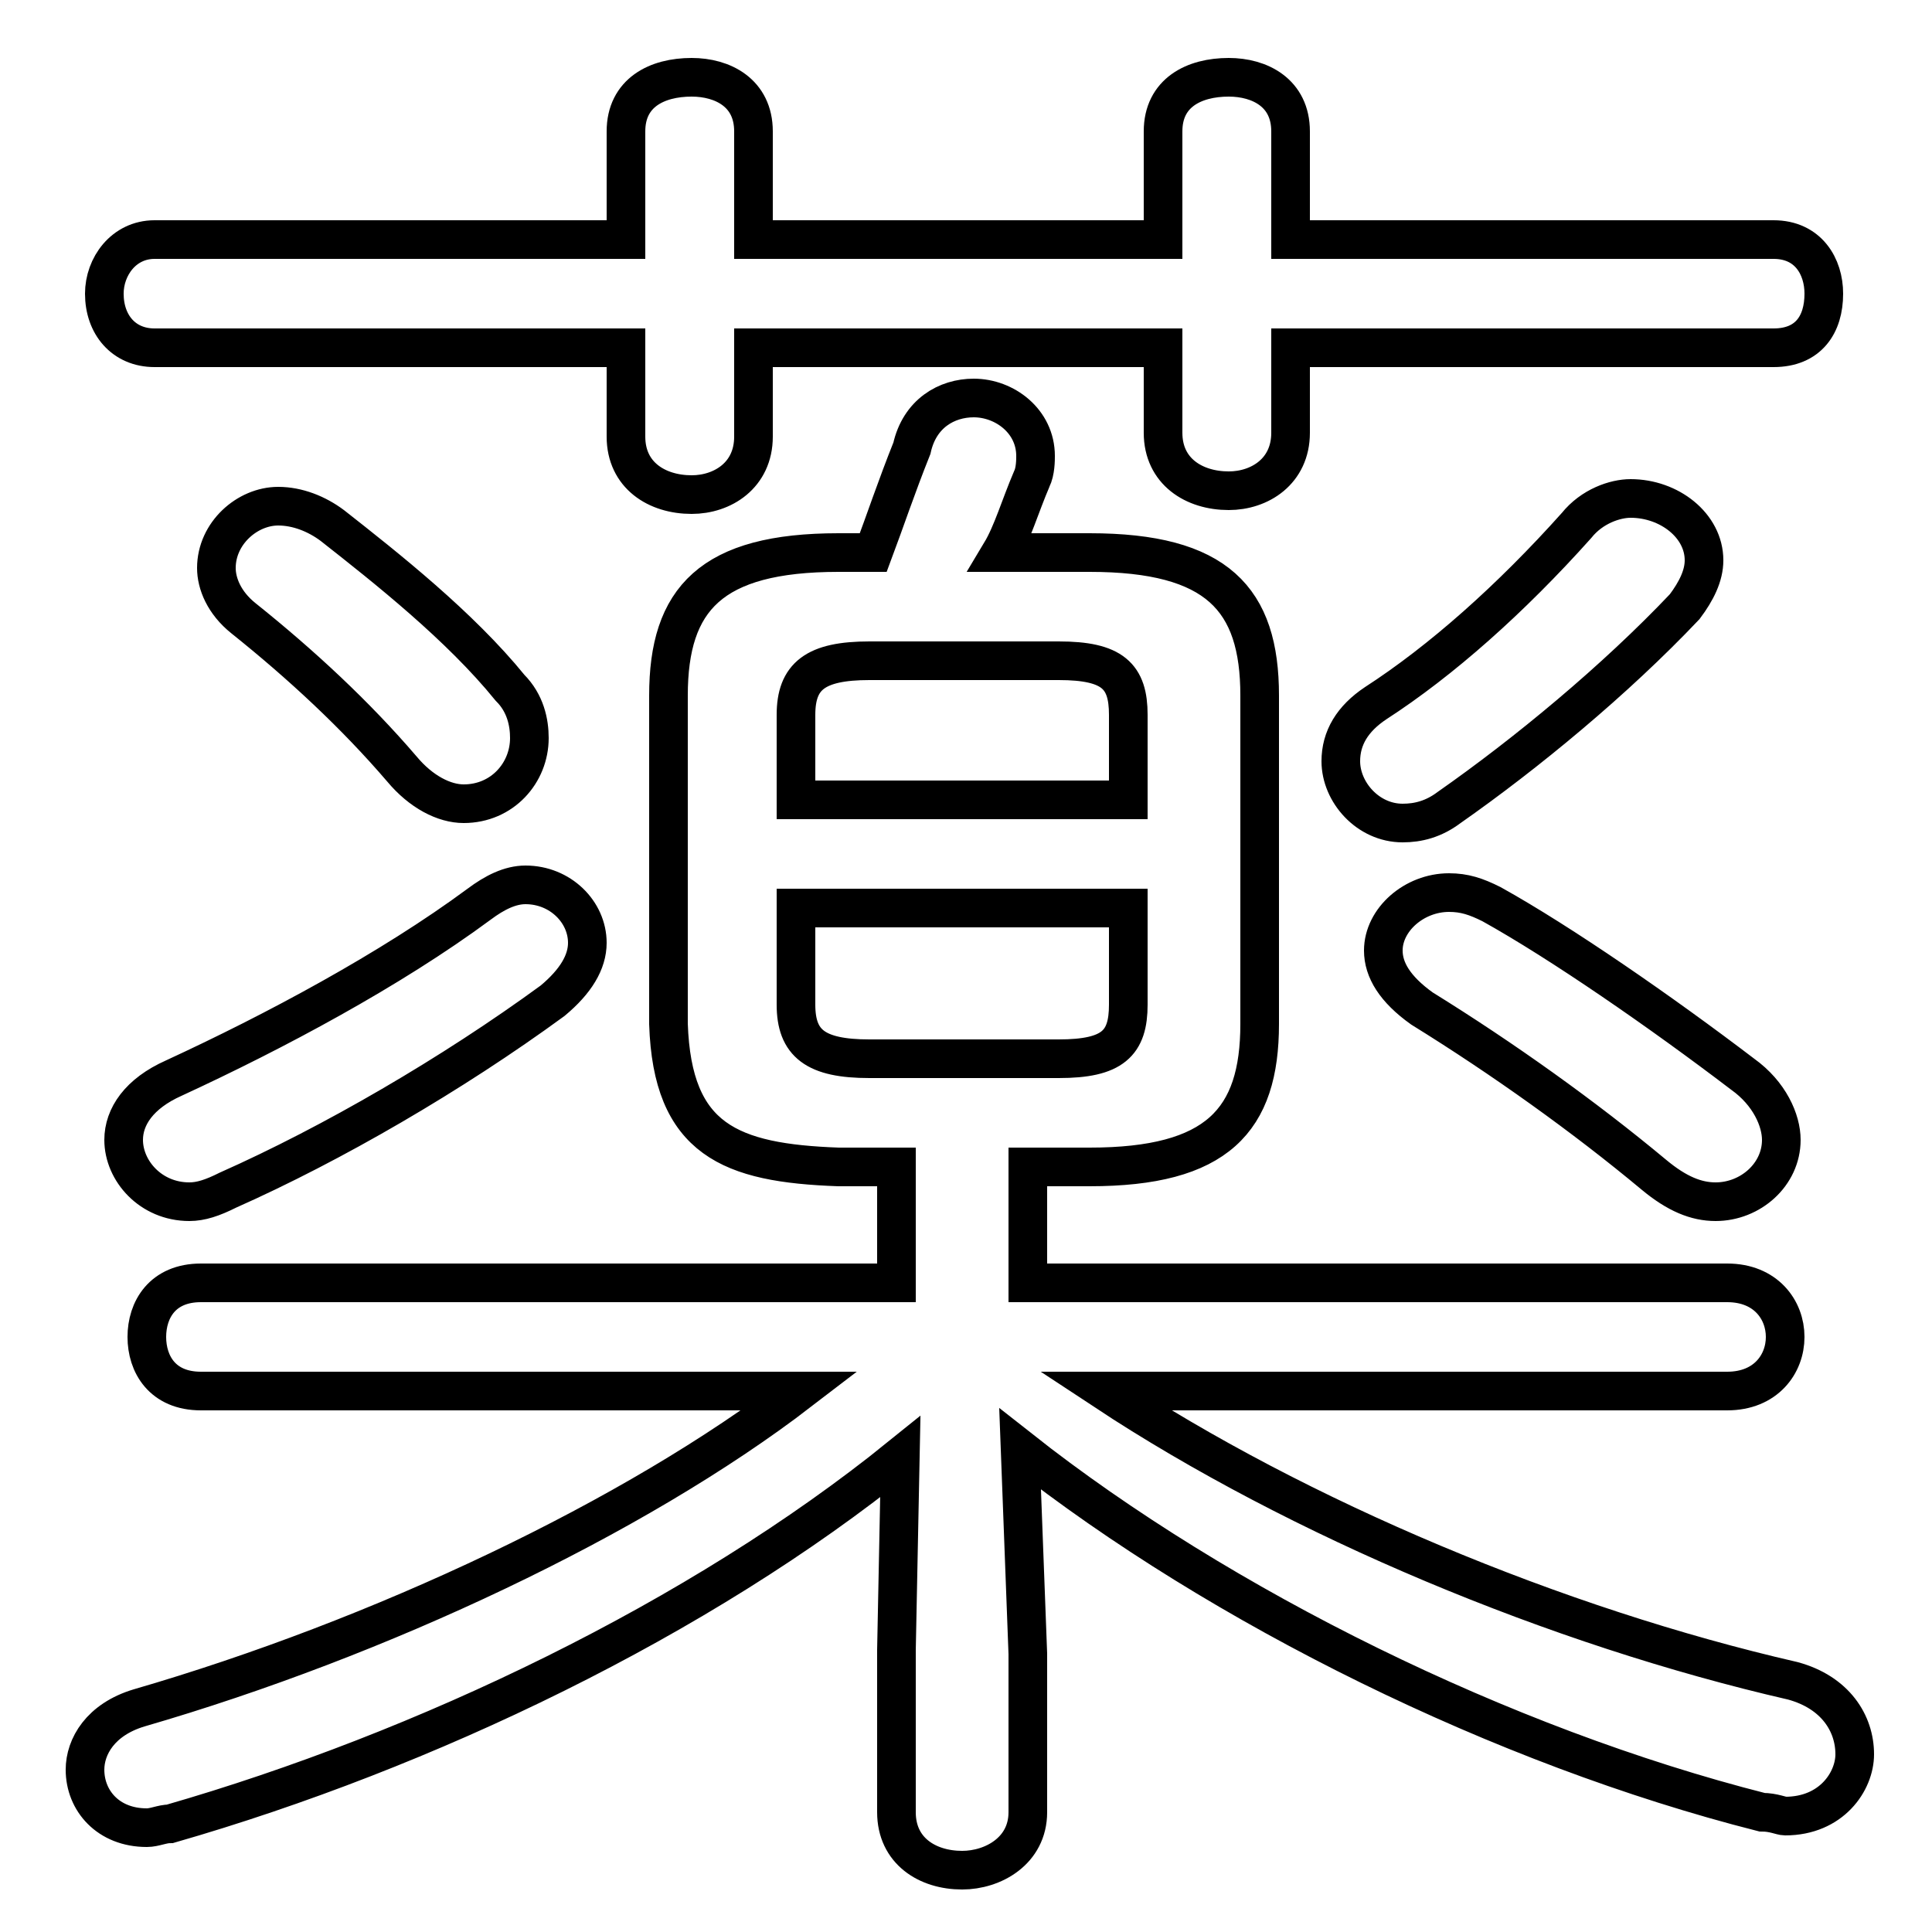 <svg xmlns="http://www.w3.org/2000/svg" viewBox="0 -44.0 50.0 50.0">
    <rect x="0" y="-44.0" width="50.0" height="50.0" fill="#808080" stroke="none"/>
    <g transform="scale(1, -1)">
        <!-- ボディの枠 -->
        <rect x="0" y="-6.0" width="50.0" height="50.0"
            stroke="white" fill="white"/>
        <!-- グリフ座標系の原点 -->
        <circle cx="0" cy="0" r="5" fill="white"/>
        <!-- グリフのアウトライン -->
        <g style="fill:none;stroke:#000000;stroke-width:1;">
<path d="M 29.2 23.3 L 20.6 23.3 L 20.6 25.5 C 20.6 26.5 21.1 26.9 22.5 26.9 L 27.4 26.9 C 28.8 26.9 29.2 26.5 29.2 25.5 Z M 12.4 20.6 C 10.1 18.9 7.1 17.3 4.5 16.1 C 3.6 15.7 3.2 15.1 3.2 14.5 C 3.2 13.7 3.9 12.9 4.9 12.9 C 5.2 12.9 5.5 13.0 5.9 13.2 C 8.6 14.4 11.7 16.2 14.3 18.1 C 14.9 18.6 15.2 19.1 15.2 19.6 C 15.2 20.4 14.5 21.1 13.6 21.1 C 13.2 21.1 12.8 20.9 12.4 20.6 Z M 30.1 37.8 L 19.5 37.8 L 19.5 40.6 C 19.5 41.6 18.7 42.0 17.9 42.0 C 17.0 42.0 16.2 41.6 16.2 40.6 L 16.2 37.8 L 4.0 37.8 C 3.2 37.8 2.7 37.1 2.7 36.4 C 2.7 35.6 3.2 35.0 4.0 35.0 L 16.2 35.0 L 16.2 32.7 C 16.2 31.7 17.0 31.2 17.9 31.2 C 18.7 31.2 19.5 31.7 19.5 32.7 L 19.5 35.0 L 30.1 35.0 L 30.1 32.8 C 30.1 31.8 30.9 31.3 31.8 31.3 C 32.6 31.3 33.4 31.8 33.4 32.8 L 33.4 35.0 L 45.9 35.0 C 46.8 35.0 47.2 35.6 47.2 36.4 C 47.2 37.1 46.8 37.8 45.9 37.8 L 33.4 37.8 L 33.4 40.6 C 33.4 41.6 32.6 42.0 31.8 42.0 C 30.9 42.0 30.1 41.6 30.1 40.6 Z M 8.6 30.4 C 8.2 30.7 7.7 30.9 7.2 30.9 C 6.4 30.9 5.6 30.2 5.6 29.3 C 5.6 28.9 5.8 28.4 6.3 28.0 C 7.8 26.8 9.2 25.5 10.4 24.1 C 10.9 23.5 11.5 23.2 12.0 23.2 C 13.0 23.2 13.7 24.0 13.7 24.9 C 13.7 25.3 13.6 25.8 13.2 26.2 C 11.9 27.8 10.0 29.3 8.6 30.4 Z M 23.2 13.8 L 23.2 10.8 L 5.2 10.8 C 4.2 10.8 3.8 10.1 3.8 9.4 C 3.8 8.7 4.2 8.0 5.2 8.0 L 20.7 8.0 C 16.4 4.7 9.8 1.6 3.6 -0.2 C 2.6 -0.5 2.2 -1.2 2.2 -1.8 C 2.2 -2.6 2.8 -3.3 3.8 -3.3 C 4.0 -3.3 4.2 -3.2 4.4 -3.2 C 11.0 -1.3 18.1 2.1 23.3 6.3 L 23.2 1.3 L 23.2 -2.9 C 23.2 -3.9 24.0 -4.4 24.9 -4.4 C 25.7 -4.4 26.6 -3.9 26.6 -2.9 L 26.6 1.2 L 26.4 6.5 C 31.6 2.4 38.9 -1.2 45.6 -2.9 C 45.9 -2.9 46.1 -3.0 46.2 -3.0 C 47.4 -3.0 48.0 -2.1 48.0 -1.4 C 48.0 -0.6 47.5 0.2 46.4 0.5 C 40.3 1.9 33.6 4.7 28.6 8.0 L 44.7 8.0 C 45.7 8.0 46.2 8.7 46.2 9.4 C 46.2 10.1 45.7 10.8 44.7 10.8 L 26.6 10.8 L 26.6 13.8 L 28.2 13.8 C 31.5 13.8 32.6 15.0 32.6 17.5 L 32.6 26.0 C 32.6 28.5 31.5 29.7 28.2 29.7 L 25.9 29.7 C 26.2 30.2 26.4 30.9 26.7 31.6 C 26.8 31.8 26.8 32.1 26.8 32.2 C 26.8 33.1 26.0 33.7 25.2 33.7 C 24.5 33.7 23.8 33.3 23.6 32.4 C 23.2 31.4 22.9 30.5 22.6 29.7 L 21.7 29.7 C 18.4 29.7 17.3 28.5 17.3 26.0 L 17.3 17.5 C 17.4 14.5 18.9 13.9 21.7 13.8 Z M 40.8 30.4 C 39.1 28.5 37.3 26.9 35.6 25.8 C 35.0 25.4 34.7 24.9 34.7 24.3 C 34.7 23.5 35.4 22.7 36.3 22.7 C 36.7 22.7 37.1 22.8 37.5 23.1 C 39.5 24.5 41.8 26.4 43.6 28.3 C 43.9 28.7 44.1 29.1 44.1 29.5 C 44.1 30.4 43.2 31.1 42.2 31.1 C 41.8 31.1 41.2 30.9 40.8 30.4 Z M 38.6 20.6 C 38.2 20.8 37.9 20.9 37.5 20.9 C 36.6 20.9 35.8 20.2 35.8 19.4 C 35.8 18.9 36.1 18.4 36.8 17.9 C 38.9 16.6 41.0 15.1 42.8 13.6 C 43.4 13.1 43.9 12.9 44.4 12.9 C 45.3 12.9 46.1 13.6 46.1 14.5 C 46.1 15.0 45.8 15.7 45.1 16.2 C 43.0 17.8 40.4 19.6 38.6 20.6 Z M 22.5 16.6 C 21.1 16.6 20.6 17.0 20.6 18.0 L 20.6 20.5 L 29.2 20.5 L 29.2 18.0 C 29.2 17.0 28.8 16.6 27.4 16.6 Z"/>
</g>
</g>
</svg>